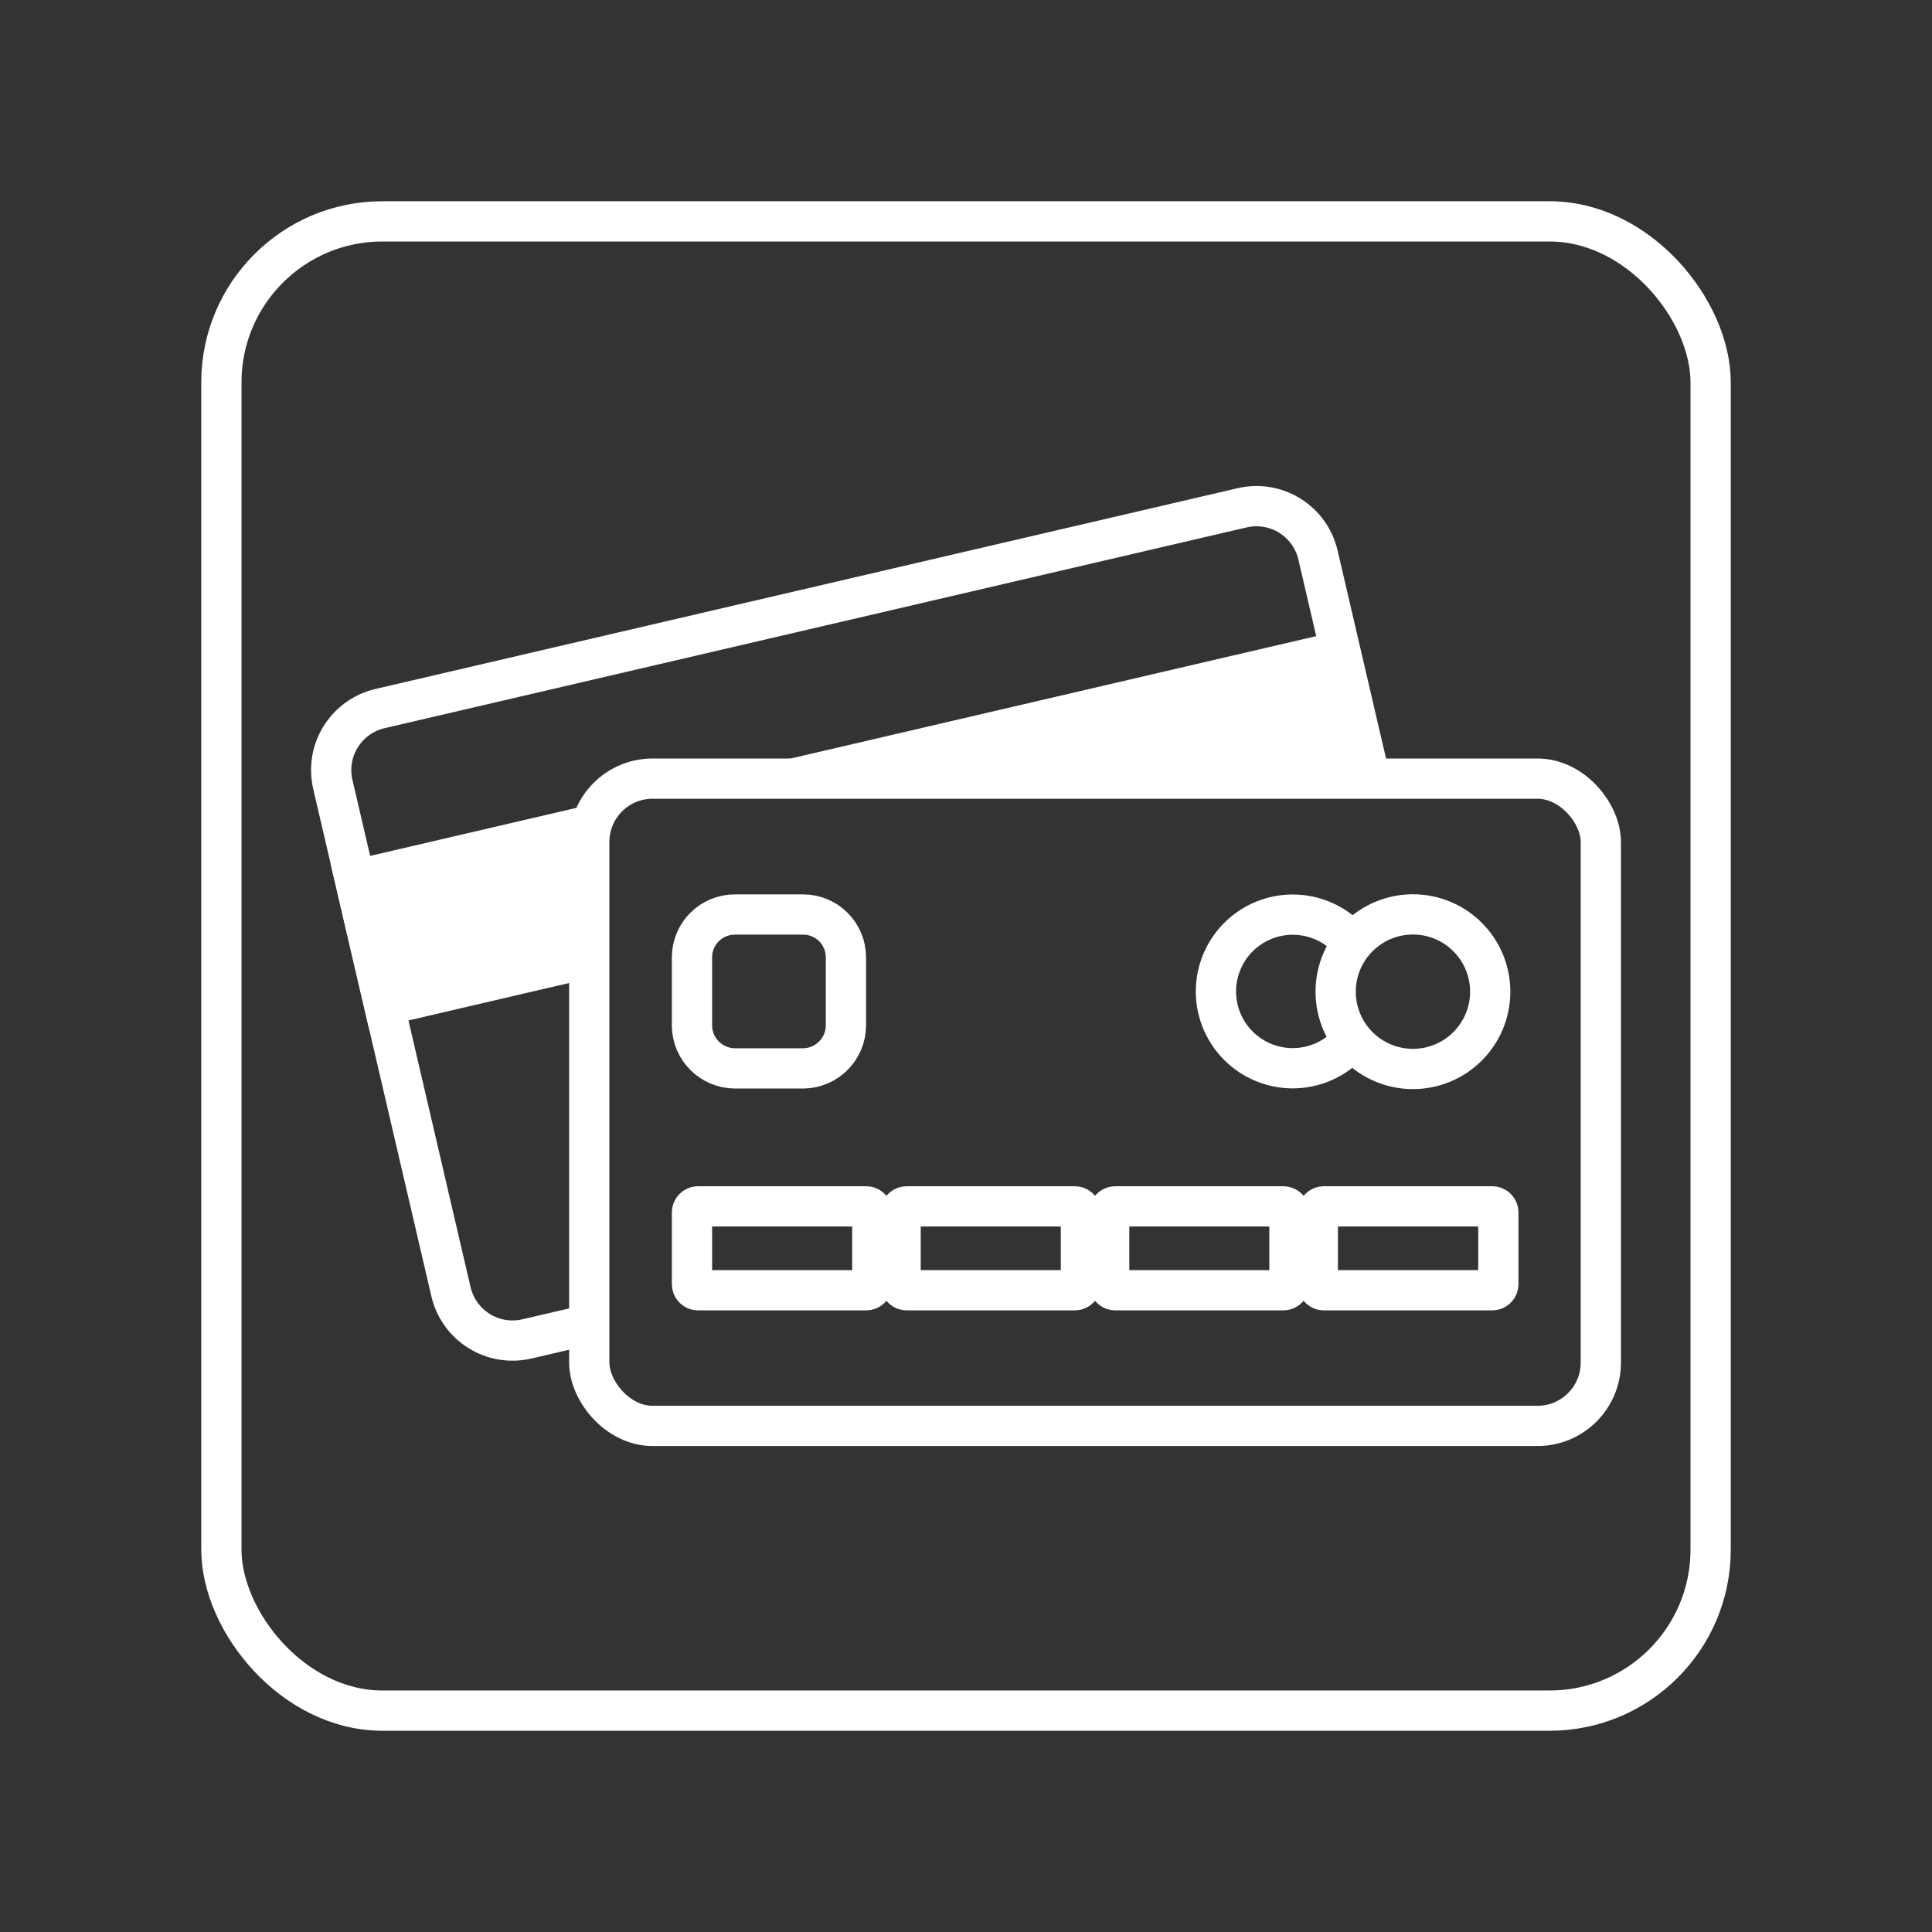 <svg data-name="Layer 1" version="1.1" viewBox="0 0 48 48" xmlns="http://www.w3.org/2000/svg">
 <rect x="0" y="0" width="48" height="48" fill="#333333" stroke="none"/>
 <defs>
  <style>.cls-1 {
        fill: none;
        stroke: #fff;
        stroke-linecap: round;
        stroke-linejoin: round;
      }</style>
 </defs>
 <rect class="cls-1" x="5.5" y="5.5" width="37" height="37" rx="4" ry="4"/>
 <path transform="rotate(-13.11)" d="m6.796 35.367h-1.59c-0.872 0-1.573-0.702-1.573-1.573v-12.934c0-0.872 0.702-1.573 1.573-1.573h21.985c0.872 0 1.573 0.702 1.573 1.573l1e-6 5.703" fill="none" stroke="#fff"/>
 <path d="m14.488 23.828-4.941 1.151-0.725-3.114 5.727-1.334" fill="#fff" stroke="#fff"/>
 <path d="m14.791 23.758-0.303 0.07" fill="none" stroke="#fff"/>
 <path d="m19.714 19.342 13.536-3.152 0.734 3.152" fill="#fff" stroke="#fff"/>
 <path d="m14.548 20.532 0.336-0.078" fill="none" stroke="#fff"/>
 <rect x="14.64" y="19.345" width="25.132" height="16.081" rx="1.573" fill="none" stroke="#fff"/>
 <path d="m19.953 26.544h-1.689c-0.589 1.5e-5 -1.068-0.475-1.072-1.064v-1.695c-1.5e-5 -0.591 0.481-1.068 1.072-1.064h1.689c0.588 0 1.064 0.476 1.064 1.064v1.689c-8.2e-4 0.588-0.476 1.066-1.064 1.07z" fill="none" stroke="#fff"/>
 <path d="m21.52 32.056h-4.176c-0.084 0-0.152-0.068-0.152-0.152v-1.78c0-0.084 0.068-0.152 0.152-0.152h4.176c0.084 0 0.152 0.068 0.152 0.152v1.78c0 0.084-0.068 0.152-0.152 0.152z" fill="none" stroke="#fff"/>
 <path d="m26.703 32.056h-4.176c-0.084 0-0.152-0.068-0.152-0.152v-1.78c0-0.084 0.068-0.152 0.152-0.152h4.176c0.084 0 0.152 0.068 0.152 0.152v1.78c0 0.084-0.068 0.152-0.152 0.152z" fill="none" stroke="#fff"/>
 <path d="m31.884 32.056h-4.175c-0.084 0-0.152-0.068-0.152-0.152v-1.78c0-0.084 0.068-0.152 0.152-0.152h4.175c0.084 0 0.152 0.068 0.152 0.152v1.78c0 0.084-0.068 0.152-0.152 0.152z" fill="none" stroke="#fff"/>
 <path d="m37.074 32.056h-4.182c-0.084 0-0.152-0.068-0.152-0.152v-1.78c0-0.084 0.068-0.152 0.152-0.152h4.182c0.084 0 0.152 0.068 0.152 0.152v1.78c0 0.084-0.068 0.152-0.152 0.152z" fill="none" stroke="#fff"/>
 <path d="m33.522 23.34a1.908 1.908 0 0 1 0.183 0.233m-0.013 2.136a1.911 1.911 0 0 1-0.191 0.236 1.911 1.911 0 0 1-1.381 0.595 1.908 1.908 0 1 1 1.402-3.2" fill="none" stroke="#fff"/>
 <ellipse cx="35.104" cy="24.638" rx="1.92" ry="1.92" fill="none" stroke="#fff" stroke-linecap="round" stroke-linejoin="round" stroke-width="1" style="paint-order:stroke fill markers"/>
</svg>
